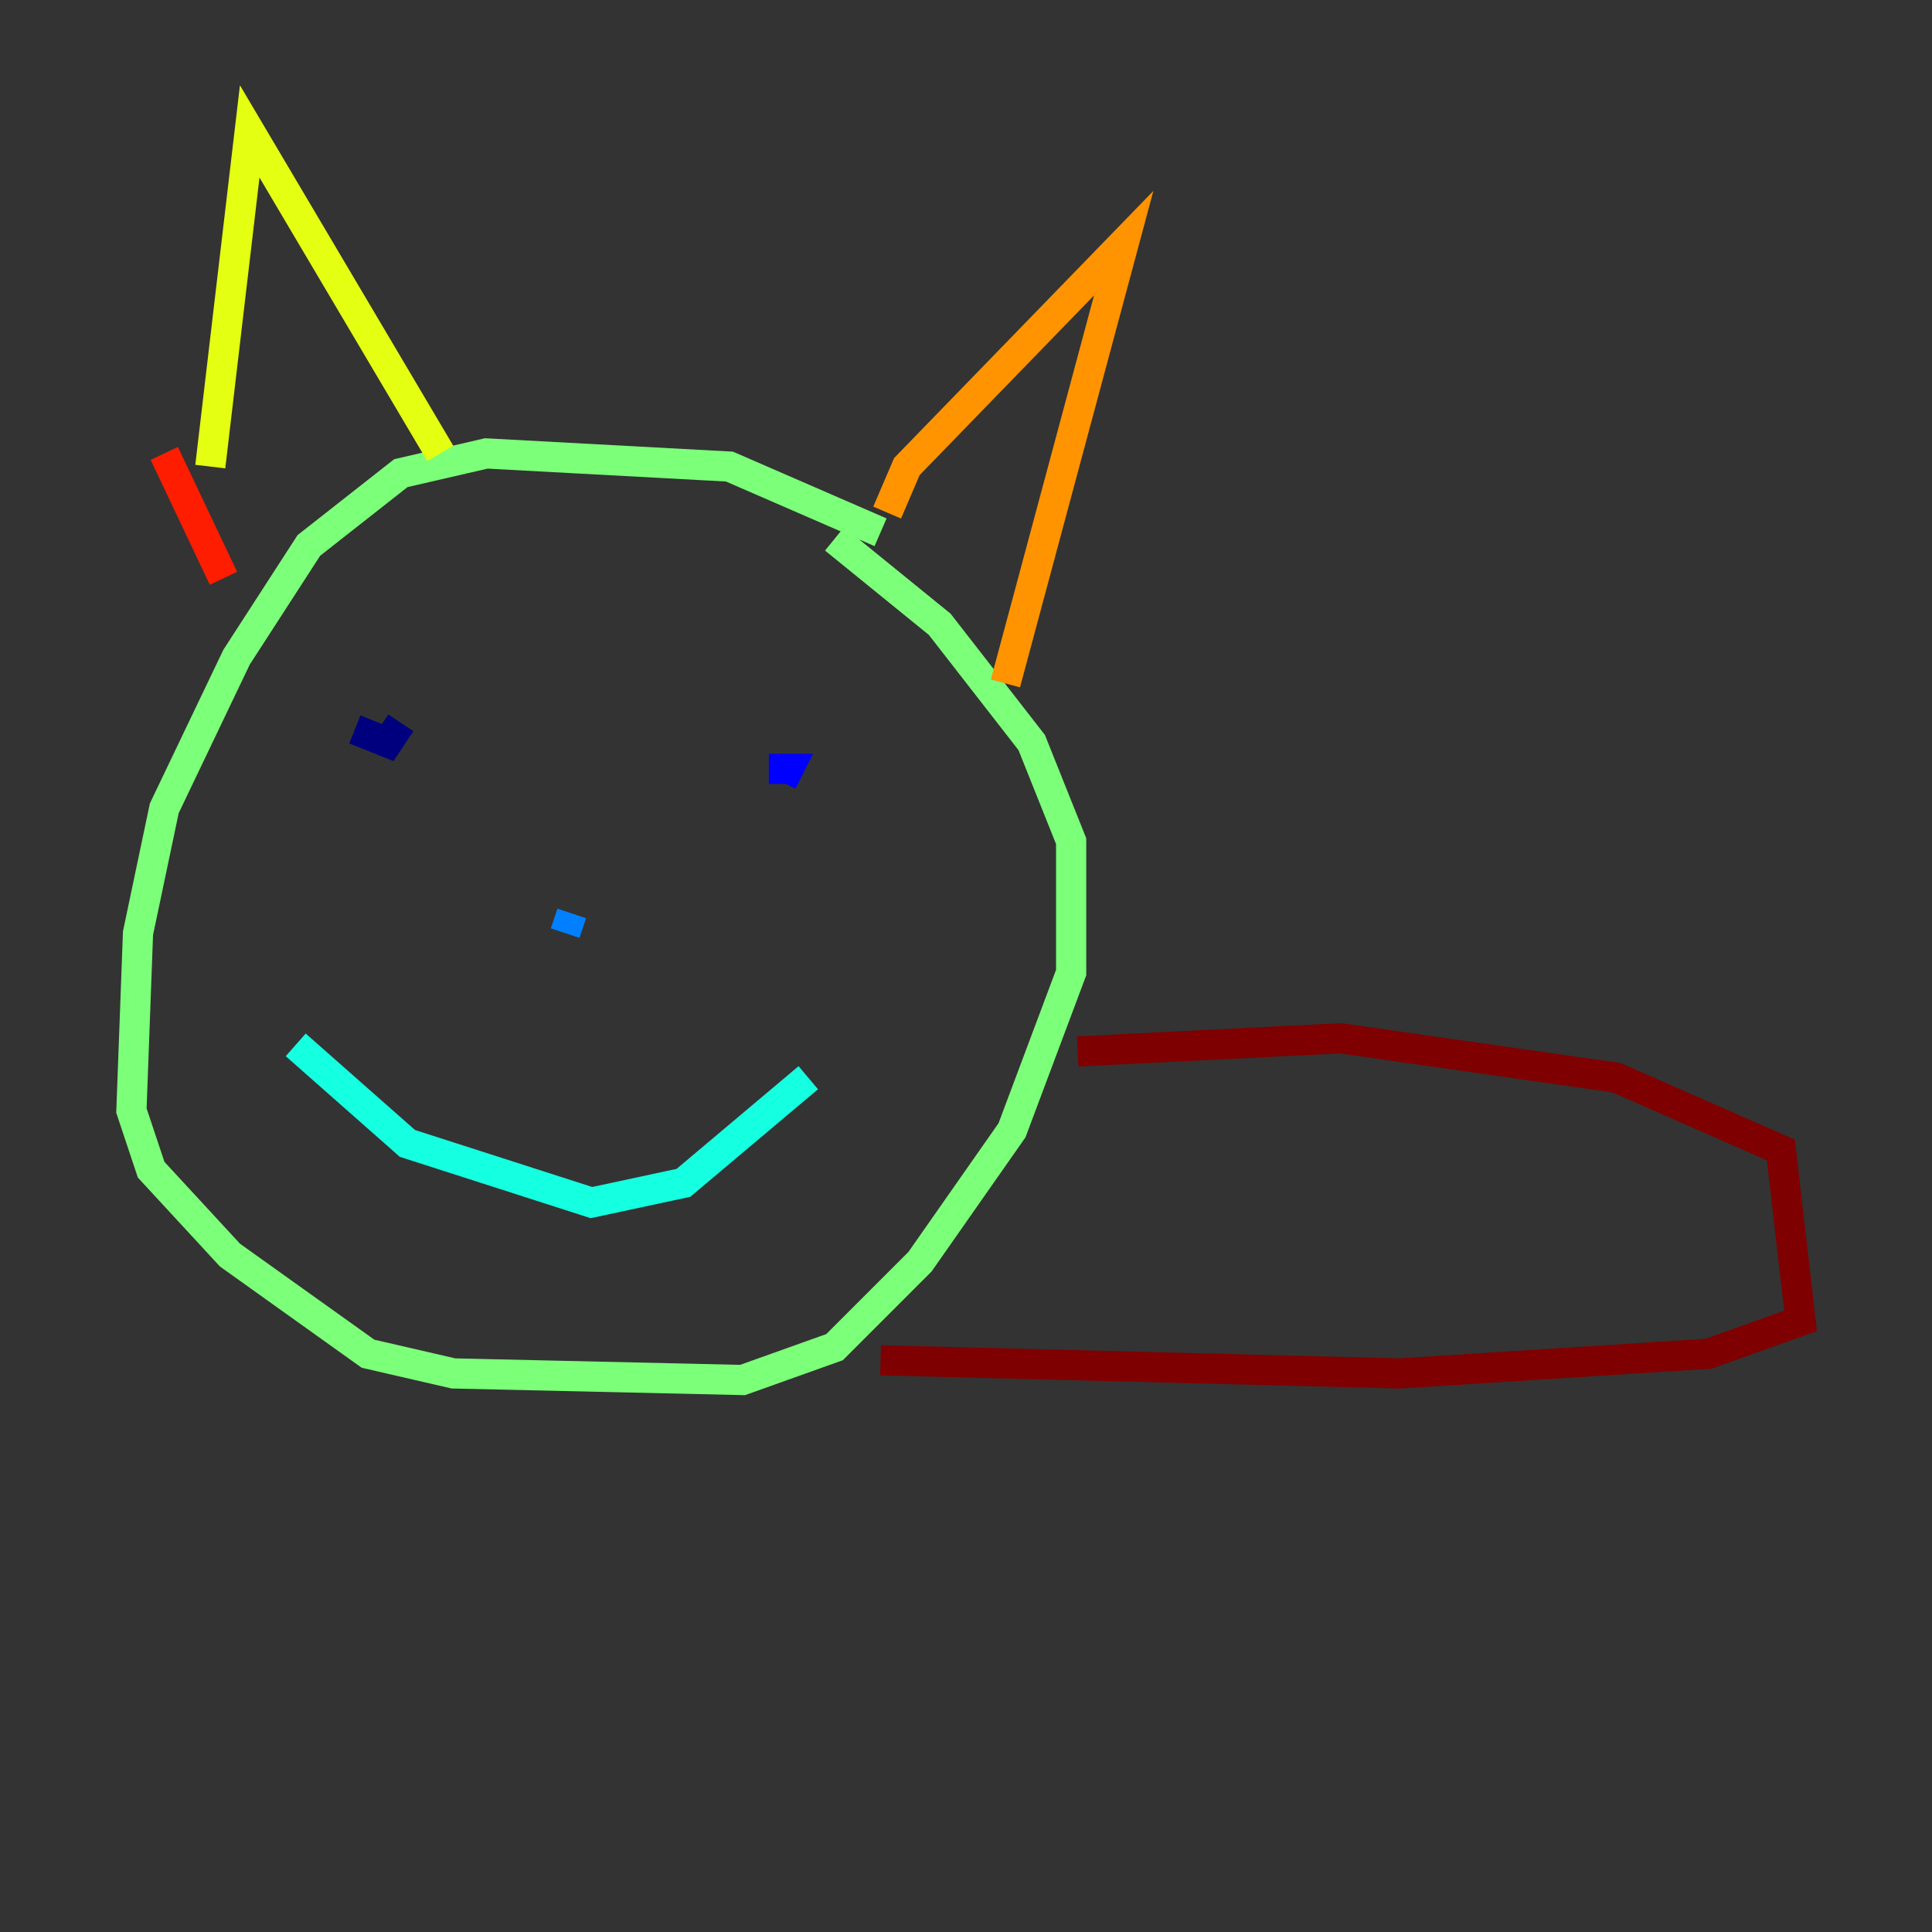 <?xml version="1.0" encoding="utf-8" ?>
<svg baseProfile="tiny" height="128" version="1.2" viewBox="0,0,128,128" width="128" xmlns="http://www.w3.org/2000/svg" xmlns:ev="http://www.w3.org/2001/xml-events" xmlns:xlink="http://www.w3.org/1999/xlink"><rect x="0" y="0" width="128" height="128" fill="#333333" stroke="none"/><defs /><polyline fill="none" points="26.558,47.891 25.687,49.197 23.51,48.327" stroke="#00007f" stroke-width="2" /><polyline fill="none" points="51.809,51.809 52.245,50.939 50.939,50.939" stroke="#0000ff" stroke-width="2" /><polyline fill="none" points="37.878,60.517 37.442,61.823" stroke="#0080ff" stroke-width="2" /><polyline fill="none" points="19.592,69.225 26.993,75.755 39.184,79.674 45.279,78.367 53.551,71.401" stroke="#15ffe1" stroke-width="2" /><polyline fill="none" points="58.34,35.265 48.327,30.912 32.218,30.041 26.558,31.347 20.463,36.136 15.674,43.537 10.884,53.551 9.143,61.823 8.707,73.578 10.014,77.497 15.238,83.156 24.381,89.687 30.041,90.993 49.197,91.429 55.292,89.252 60.952,83.592 67.048,74.884 70.966,64.435 70.966,55.728 68.354,49.197 62.258,41.361 55.292,35.701" stroke="#7cff79" stroke-width="2" /><polyline fill="none" points="13.932,30.912 16.544,8.707 29.17,30.041" stroke="#e4ff12" stroke-width="2" /><polyline fill="none" points="58.776,33.959 60.082,30.912 74.449,16.109 66.612,45.279" stroke="#ff9400" stroke-width="2" /><polyline fill="none" points="10.884,30.041 14.803,38.313" stroke="#ff1d00" stroke-width="2" /><polyline fill="none" points="71.401,69.66 88.816,68.789 107.102,71.401 117.986,76.191 119.293,87.51 113.197,89.687 92.735,90.993 58.34,90.122" stroke="#7f0000" stroke-width="2" /></svg>